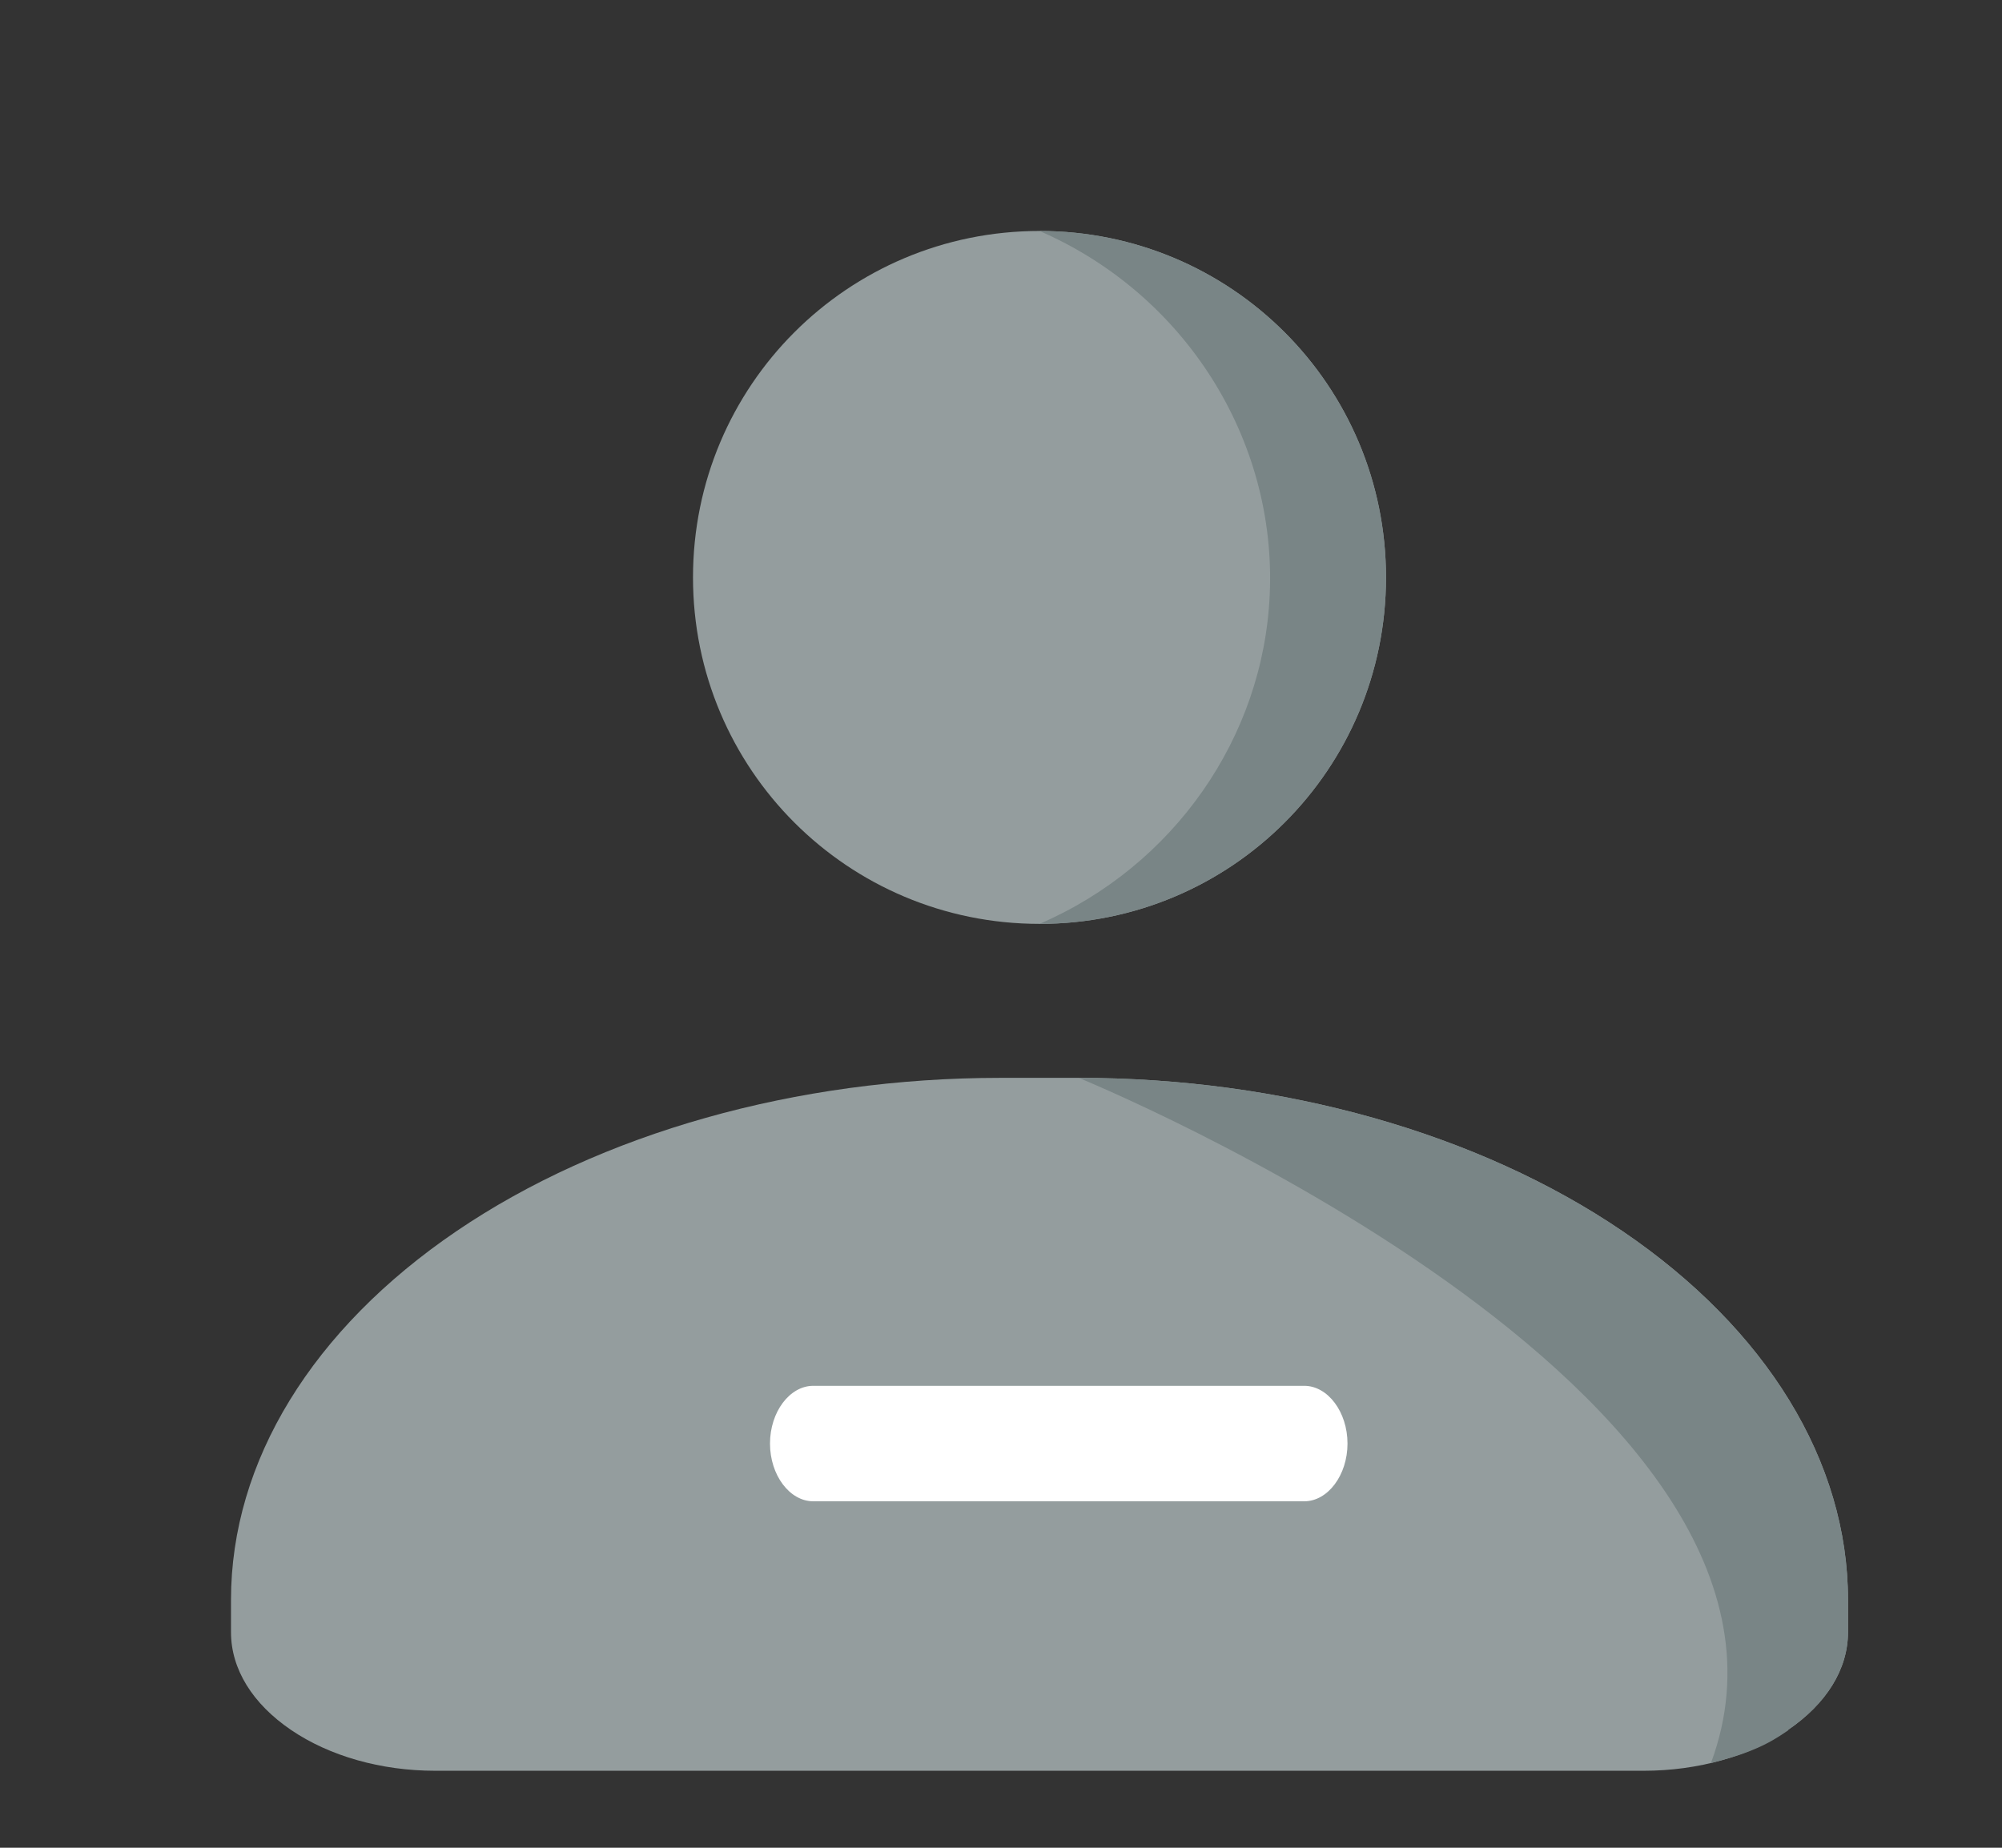 <svg width="26" height="24" viewBox="0 0 26 24" fill="none" xmlns="http://www.w3.org/2000/svg">
<rect x="0" y="0" width="26" height="24" fill="#333333" stroke="none"/>
<g clip-path="url(#clip0_4044_33797)">
<path d="M14.01 14H12.99C10.34 14 7.8 14.72 5.93 15.99C4.06 17.26 3 18.98 3 20.78V21.2C3 21.68 3.28 22.13 3.78 22.47C4.28 22.81 4.95 23 5.65 23H21.35C22.05 23 22.73 22.81 23.22 22.47C23.72 22.13 24 21.68 24 21.2V20.78C24 18.98 22.94 17.26 21.07 15.99C19.2 14.72 16.66 14 14.01 14Z" fill="#949D9E"/>
<path d="M23.22 22.47C23.72 22.13 24 21.68 24 21.2V20.78C24 18.98 22.94 17.26 21.07 15.99C19.2 14.72 16.66 14 14.01 14C14.01 14 24.01 18.08 22.22 22.9C22.37 22.86 22.57 22.81 22.76 22.73C22.96 22.65 23.1 22.56 23.23 22.47H23.22Z" fill="#798586"/>
<path d="M13.5 12C15.99 12 18 9.99 18 7.5C18 5.01 15.99 3 13.5 3C11.01 3 9 5.01 9 7.5C9 9.99 11.01 12 13.5 12Z" fill="#949D9E"/>
<path d="M13.5 12C15.99 12 18 9.99 18 7.5C18 5.01 15.99 3 13.5 3C15.39 3.82 16.58 5.71 16.49 7.72C16.41 9.58 15.24 11.25 13.5 12Z" fill="#798586"/>
<path d="M10.562 18H16.938C17.245 18 17.5 18.34 17.5 18.75C17.5 19.16 17.245 19.5 16.938 19.5H10.562C10.255 19.5 10 19.16 10 18.75C10 18.34 10.255 18 10.562 18Z" fill="white"/>
</g>
<defs>
<clipPath id="clip0_4044_33797">
<rect width="21" height="20" fill="white" transform="translate(3 3)"/>
</clipPath>
</defs>
</svg>
